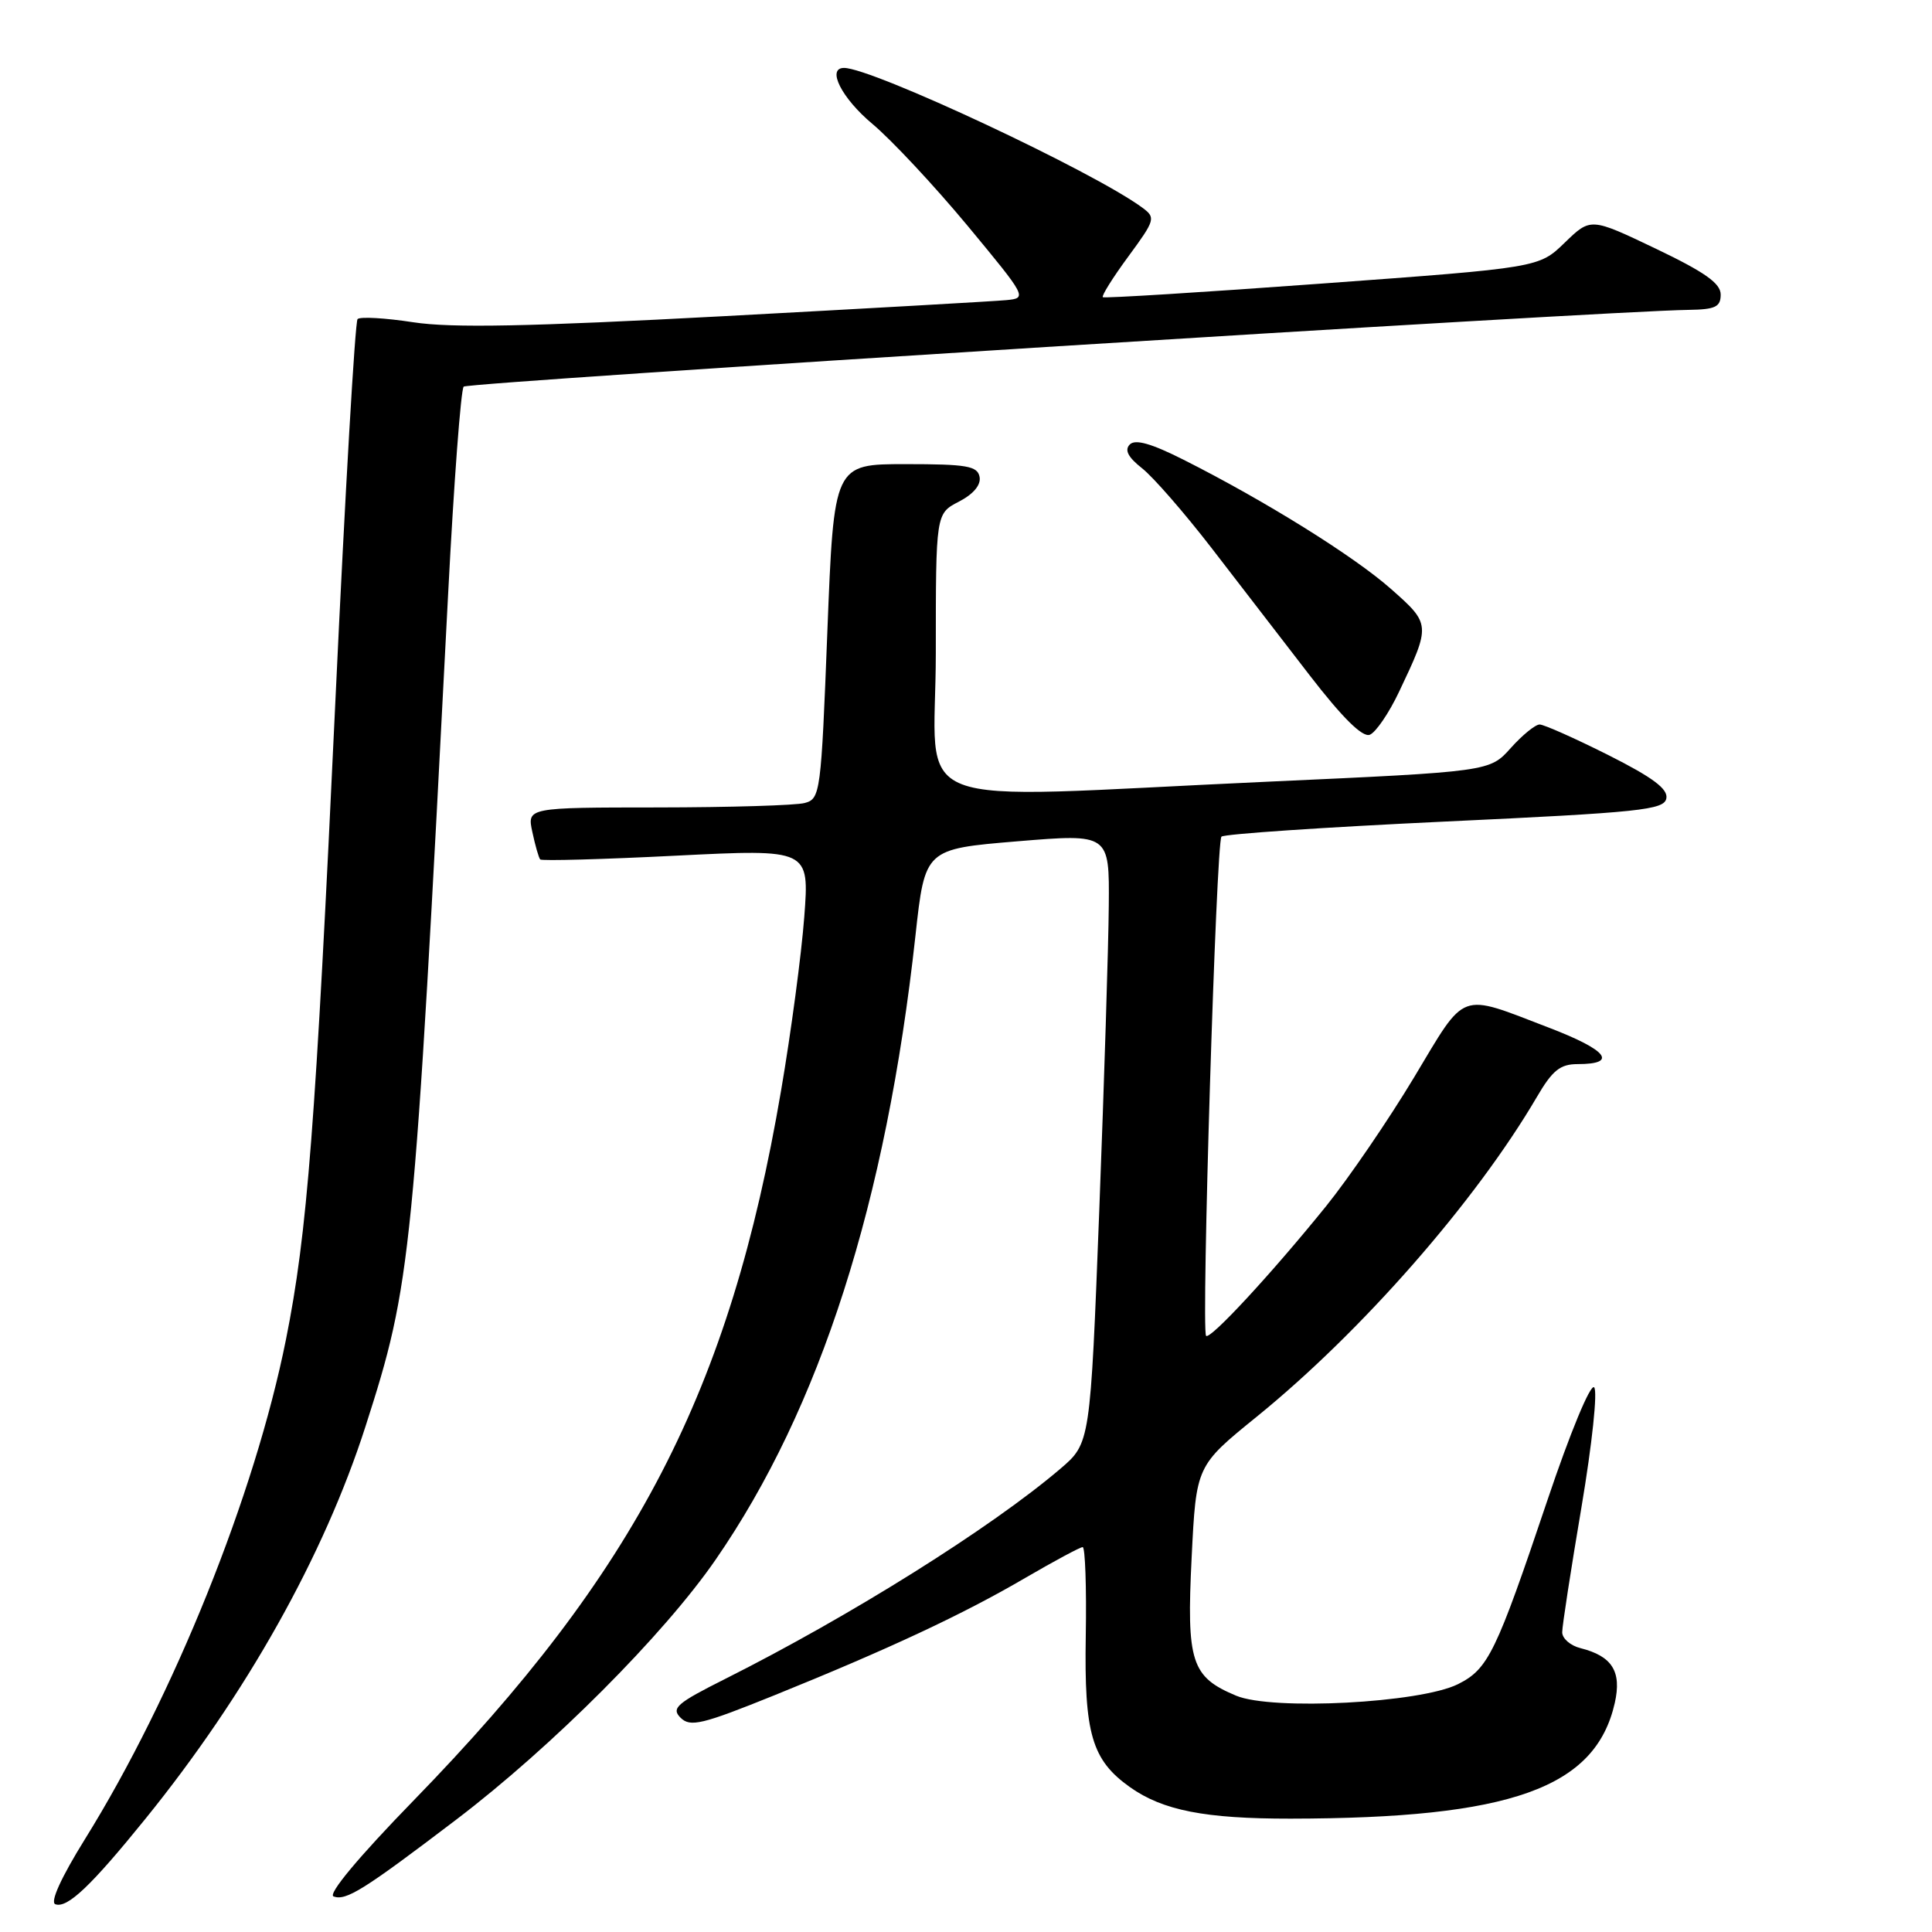 <?xml version="1.0" encoding="UTF-8" standalone="no"?>
<!DOCTYPE svg PUBLIC "-//W3C//DTD SVG 1.1//EN" "http://www.w3.org/Graphics/SVG/1.1/DTD/svg11.dtd" >
<svg xmlns="http://www.w3.org/2000/svg" xmlns:xlink="http://www.w3.org/1999/xlink" version="1.1" viewBox="0 0 256 256">
 <g >
 <path fill="currentColor"
d=" M 19.27 241.00 C 32.65 224.47 42.93 206.13 48.43 189.01 C 54.54 169.98 54.81 167.26 59.38 78.70 C 60.14 63.96 61.07 51.60 61.44 51.23 C 62.03 50.64 212.58 41.20 223.75 41.06 C 227.29 41.01 228.00 40.67 228.00 39.03 C 228.00 37.54 225.90 36.06 219.38 32.94 C 210.77 28.83 210.77 28.83 207.34 32.15 C 203.92 35.47 203.92 35.47 175.21 37.57 C 159.42 38.73 146.33 39.54 146.13 39.38 C 145.93 39.22 147.44 36.80 149.50 34.00 C 153.08 29.13 153.16 28.84 151.37 27.52 C 144.92 22.75 115.57 9.00 111.84 9.00 C 109.49 9.00 111.53 13.02 115.60 16.42 C 118.13 18.54 123.79 24.60 128.18 29.88 C 136.08 39.42 136.13 39.50 133.33 39.77 C 131.77 39.92 114.97 40.87 96.00 41.89 C 70.06 43.28 59.82 43.48 54.75 42.70 C 51.04 42.13 47.72 41.94 47.38 42.28 C 47.05 42.62 45.73 65.31 44.45 92.70 C 41.80 149.42 40.72 163.40 37.89 177.50 C 33.78 198.03 23.02 224.77 11.26 243.69 C 8.10 248.78 6.61 252.05 7.33 252.32 C 8.91 252.90 12.06 249.91 19.27 241.00 Z  M 60.48 241.09 C 73.14 231.46 87.97 216.60 94.82 206.67 C 108.68 186.60 117.43 159.30 121.30 124.00 C 122.56 112.50 122.56 112.50 134.78 111.48 C 147.00 110.47 147.00 110.47 146.92 119.98 C 146.88 125.22 146.31 143.39 145.66 160.36 C 144.47 191.23 144.47 191.23 140.49 194.63 C 131.33 202.44 112.70 214.12 96.12 222.45 C 89.66 225.69 88.91 226.34 90.18 227.61 C 91.46 228.88 93.01 228.51 102.57 224.65 C 117.73 218.52 127.60 213.91 135.82 209.10 C 139.69 206.85 143.12 205.00 143.46 205.00 C 143.79 205.00 143.98 210.29 143.87 216.75 C 143.65 229.75 144.66 233.20 149.73 236.81 C 154.08 239.89 159.66 240.99 171.00 240.98 C 200.19 240.94 211.42 236.94 213.97 225.64 C 214.90 221.49 213.63 219.45 209.43 218.39 C 208.09 218.06 207.00 217.11 207.00 216.28 C 207.00 215.45 208.15 208.00 209.55 199.73 C 210.97 191.30 211.71 184.31 211.23 183.83 C 210.74 183.34 208.03 189.90 205.06 198.73 C 198.22 219.05 197.20 221.15 193.19 223.16 C 188.17 225.66 168.57 226.68 163.80 224.69 C 157.84 222.20 157.21 220.24 157.90 206.37 C 158.50 194.23 158.50 194.23 166.50 187.74 C 180.41 176.46 195.51 159.23 203.64 145.36 C 205.70 141.83 206.73 141.00 209.04 141.00 C 214.45 141.00 212.99 139.14 205.26 136.18 C 193.18 131.55 194.36 131.12 187.37 142.76 C 183.97 148.42 178.72 156.10 175.71 159.83 C 168.45 168.81 160.29 177.62 159.81 177.00 C 159.16 176.16 161.15 111.55 161.85 110.86 C 162.21 110.51 175.54 109.61 191.49 108.86 C 217.37 107.65 220.51 107.32 220.80 105.79 C 221.04 104.54 219.01 103.02 213.09 100.04 C 208.66 97.82 204.58 96.00 204.01 96.00 C 203.44 96.00 201.72 97.40 200.18 99.12 C 197.39 102.24 197.39 102.24 167.95 103.58 C 118.55 105.82 124.00 107.93 124.00 86.53 C 124.00 68.05 124.00 68.05 127.06 66.47 C 128.99 65.47 130.00 64.26 129.80 63.19 C 129.52 61.74 128.10 61.50 119.99 61.50 C 110.50 61.50 110.50 61.50 109.63 83.66 C 108.80 105.09 108.70 105.85 106.63 106.40 C 105.46 106.72 96.70 106.98 87.17 106.99 C 69.84 107.00 69.84 107.00 70.54 110.25 C 70.92 112.04 71.39 113.67 71.58 113.88 C 71.78 114.09 79.88 113.87 89.59 113.38 C 107.25 112.50 107.25 112.50 106.57 121.49 C 106.20 126.43 104.82 136.78 103.50 144.49 C 96.71 184.32 84.33 208.24 54.79 238.59 C 47.50 246.08 43.41 250.99 44.20 251.29 C 45.85 251.90 48.19 250.44 60.48 241.09 Z  M 185.39 91.65 C 189.60 82.78 189.60 82.70 184.28 78.01 C 179.38 73.68 167.61 66.35 156.83 60.92 C 152.59 58.78 150.44 58.16 149.71 58.89 C 148.97 59.63 149.47 60.58 151.33 62.05 C 152.81 63.21 156.93 67.95 160.51 72.58 C 164.08 77.21 169.94 84.81 173.52 89.46 C 177.88 95.11 180.53 97.73 181.50 97.36 C 182.29 97.06 184.05 94.49 185.39 91.65 Z "/>
</g>
</svg>